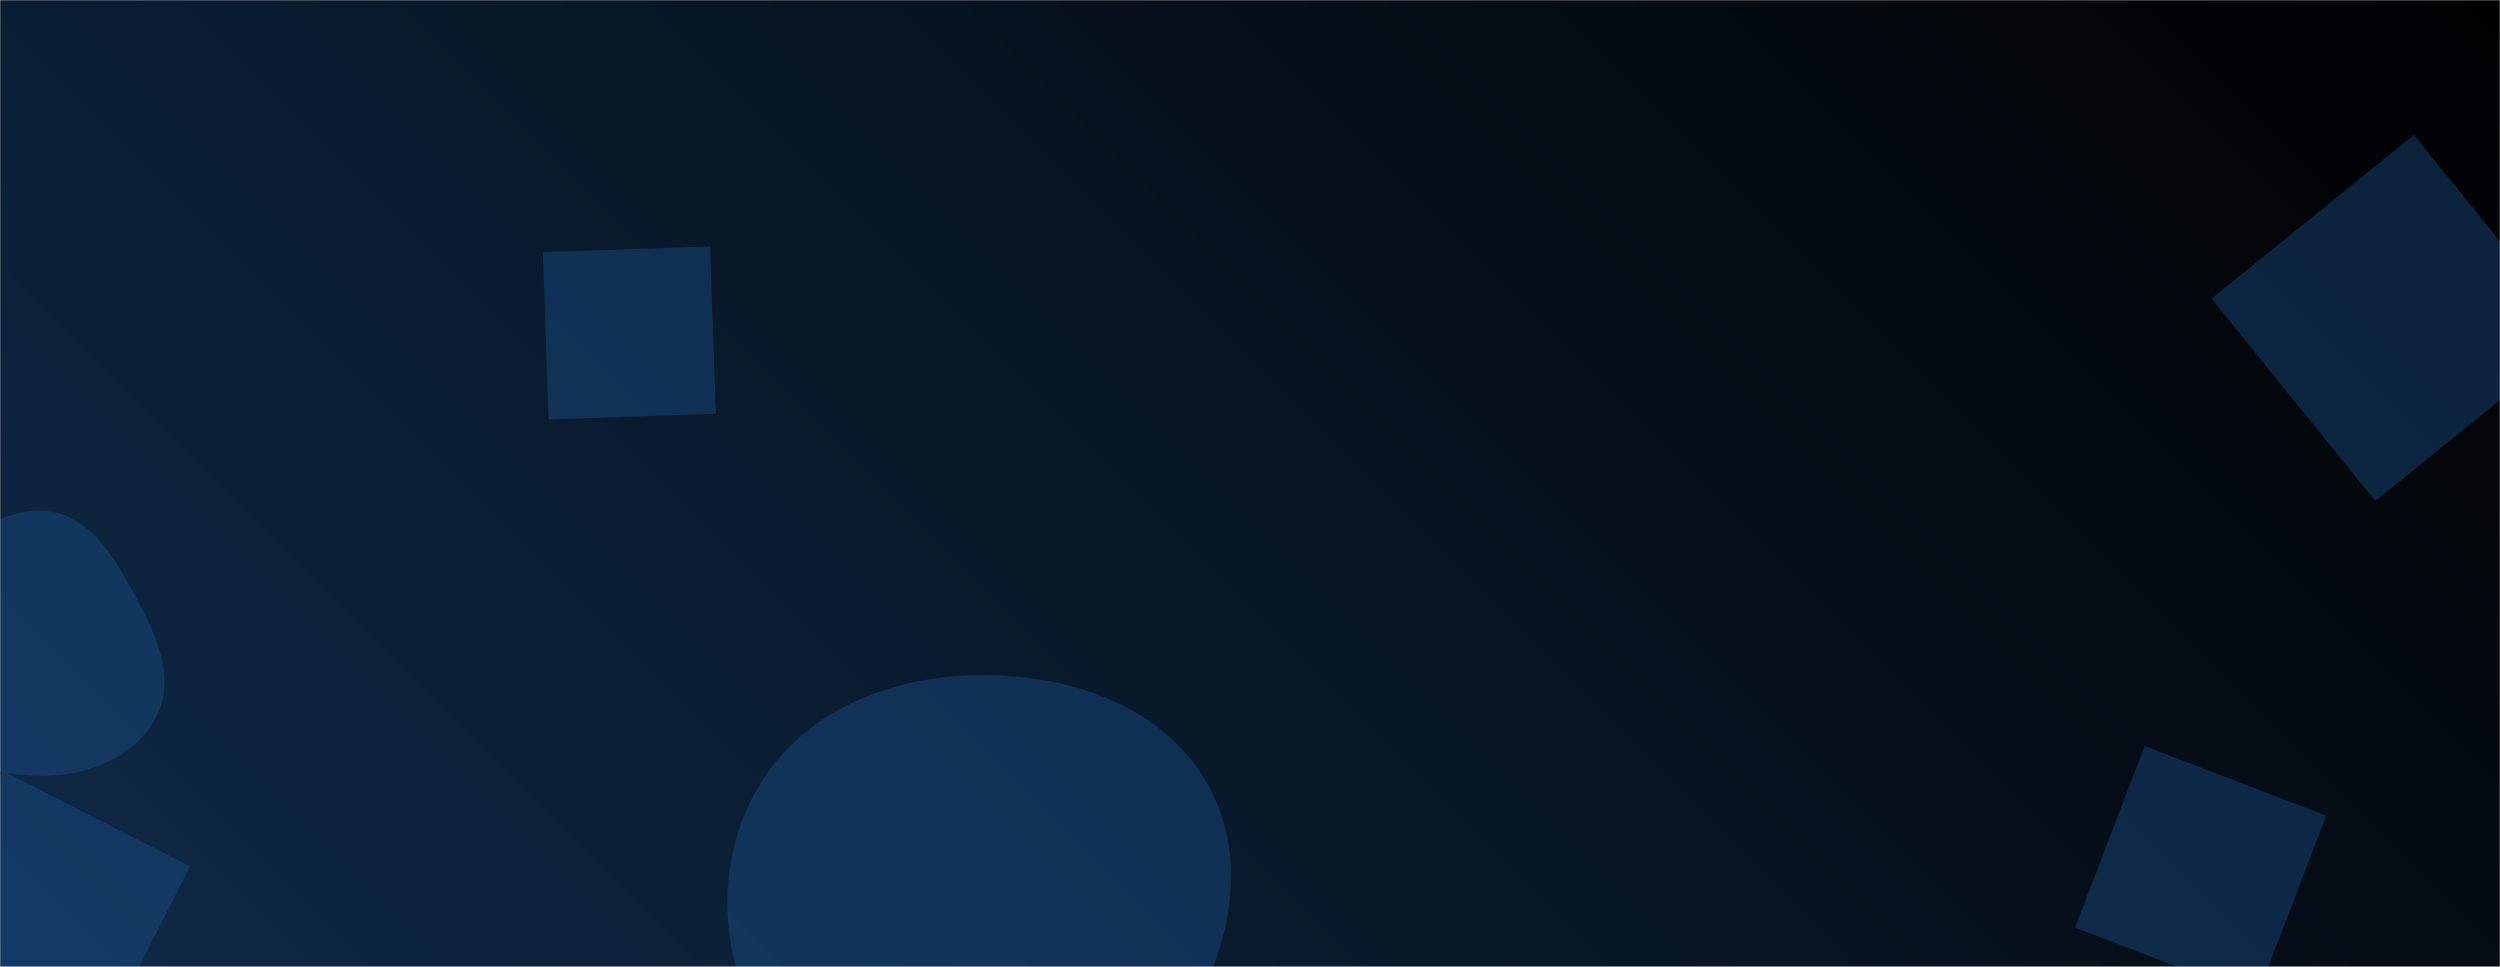 <svg xmlns="http://www.w3.org/2000/svg" version="1.1" xmlns:xlink="http://www.w3.org/1999/xlink" xmlns:svgjs="http://svgjs.dev/svgjs" width="1448" height="560" preserveAspectRatio="none" viewBox="0 0 1448 560"><g mask="url(&quot;#SvgjsMask1093&quot;)" fill="none"><rect width="1448" height="560" x="0" y="0" fill="url(&quot;#SvgjsLinearGradient1094&quot;)"></rect><path d="M411.256 142.709L314.397 146.092 317.78 242.951 414.638 239.568z" fill="rgba(28, 83, 142, 0.4)" class="triangle-float2"></path><path d="M567.894,657.693C614.583,656.853,658.414,636.459,683.788,597.257C711.695,554.141,724.661,499.136,699.501,454.362C673.938,408.872,620.074,390.694,567.894,391.02C516.359,391.342,465.154,411.521,439.102,455.987C412.793,500.893,416.534,557.696,444.543,601.562C470.599,642.37,519.485,658.564,567.894,657.693" fill="rgba(28, 83, 142, 0.4)" class="triangle-float3"></path><path d="M1347.363 472.471L1242.235 432.117 1201.88 537.244 1307.008 577.599z" fill="rgba(28, 83, 142, 0.4)" class="triangle-float3"></path><path d="M25.907,449.366C51.875,448.877,78.169,438.53,90.259,415.543C101.725,393.742,91.189,369.129,79.515,347.439C66.933,324.061,52.406,297.604,25.907,295.975C-2.51,294.228,-26.516,315.249,-40.478,340.062C-54.147,364.353,-57.25,394.224,-42.781,418.047C-28.78,441.099,-1.059,449.873,25.907,449.366" fill="rgba(28, 83, 142, 0.4)" class="triangle-float2"></path><path d="M1280.915 173.031L1375.797 290.2 1492.965 195.318 1398.084 78.149z" fill="rgba(28, 83, 142, 0.4)" class="triangle-float1"></path><path d="M54.986 610.051L110.136 501.813 1.898 446.664-53.252 554.901z" fill="rgba(28, 83, 142, 0.4)" class="triangle-float3"></path></g><defs><mask id="SvgjsMask1093"><rect width="1448" height="560" fill="#ffffff"></rect></mask><linearGradient x1="15.33%" y1="139.64%" x2="84.67%" y2="-39.64%" gradientUnits="userSpaceOnUse" id="SvgjsLinearGradient1094"><stop stop-color="#0e2a47" offset="0"></stop><stop stop-color="rgba(0, 0, 0, 1)" offset="1"></stop></linearGradient><style>
                @keyframes float1 {
                    0%{transform: translate(0, 0)}
                    50%{transform: translate(-10px, 0)}
                    100%{transform: translate(0, 0)}
                }

                .triangle-float1 {
                    animation: float1 5s infinite;
                }

                @keyframes float2 {
                    0%{transform: translate(0, 0)}
                    50%{transform: translate(-5px, -5px)}
                    100%{transform: translate(0, 0)}
                }

                .triangle-float2 {
                    animation: float2 4s infinite;
                }

                @keyframes float3 {
                    0%{transform: translate(0, 0)}
                    50%{transform: translate(0, -10px)}
                    100%{transform: translate(0, 0)}
                }

                .triangle-float3 {
                    animation: float3 6s infinite;
                }
            </style></defs></svg>
